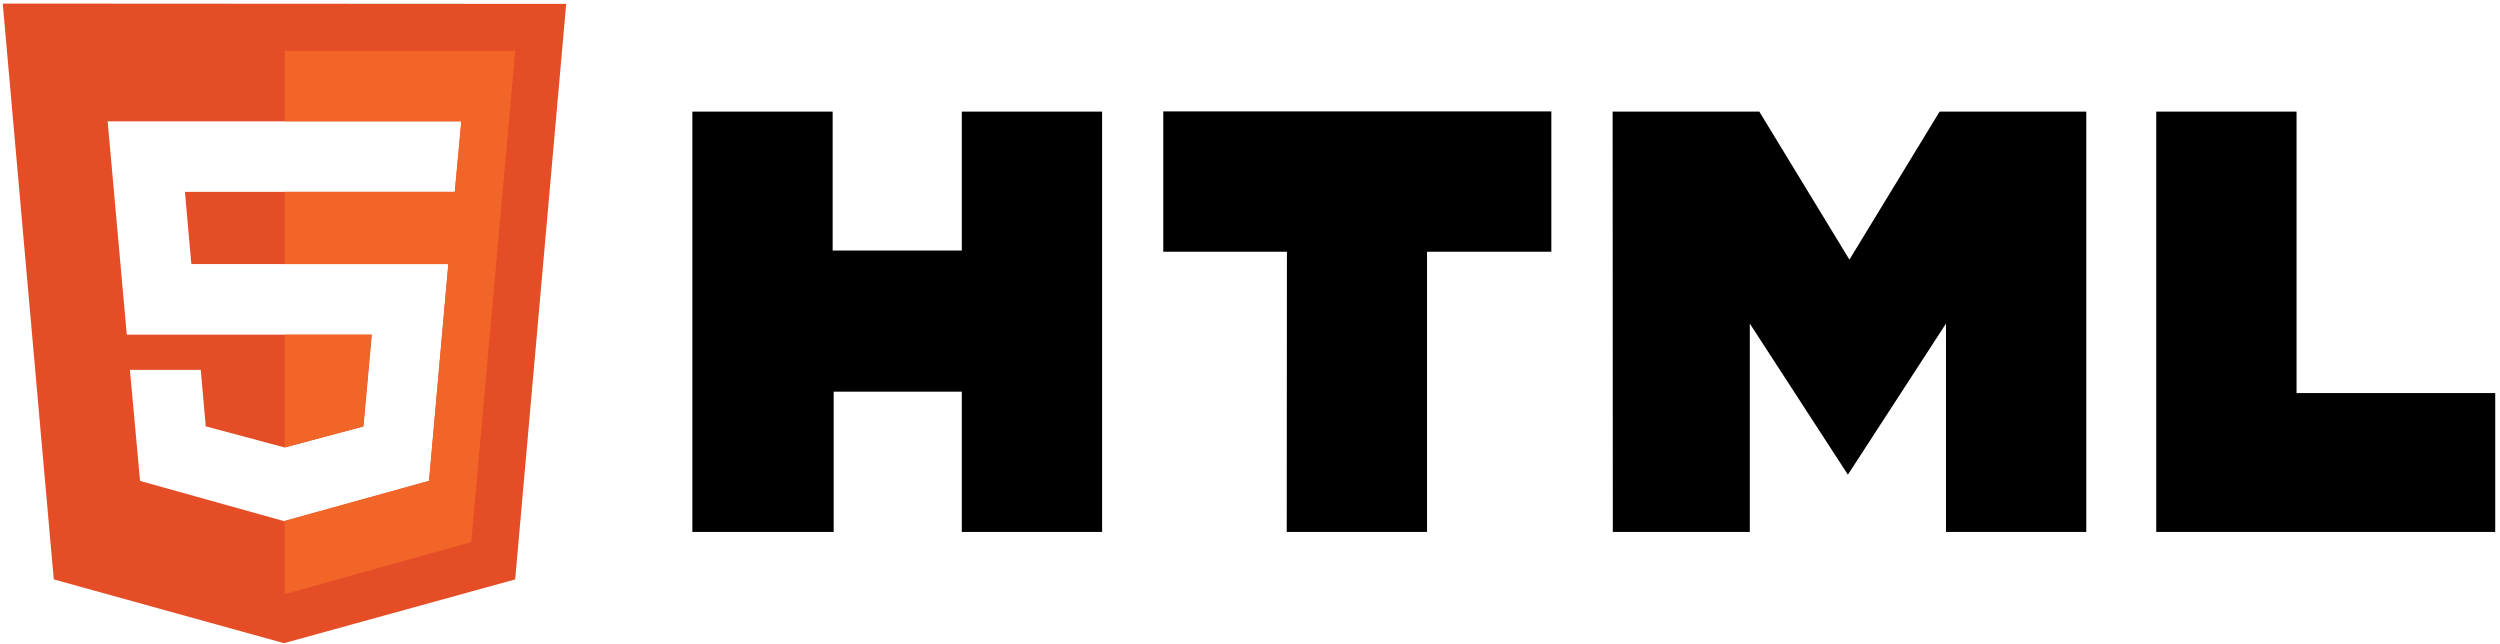 <svg width="392" height="101" viewBox="0 0 392 101" fill="none" xmlns="http://www.w3.org/2000/svg">
<path d="M108.56 17.5H130.56V39.28H150.81V17.5H172.81V83.41H150.81V61.41H130.72V83.41H108.56M201.79 39.47H182.4V17.47H243.25V39.47H223.76V83.41H201.76M252.86 17.5H275.86L289.99 40.71L304.13 17.5H327.13V83.41H305.13V50.74L289.75 74.43L274.37 50.74V83.41H252.89M338.1 17.5H360.1V61.63H391.25V83.41H338.1" fill="black"/>
<path d="M0.43 0.56L8.43 90.85L44.53 100.85L80.78 90.85L88.78 0.61L0.43 0.56ZM71.31 30.08H29L30 41.41H70.29L67.29 75.41L44.67 81.69V81.75L21.96 75.41L20.37 58H31.48L32.26 66.85L44.62 70.16L57 66.86L58.3 52.48H44.59H19.88L16.88 19.03H72.35L71.31 30.08Z" fill="#E44D26"/>
<path d="M44.64 70.18L44.62 70.17L44.59 70.18H44.64Z" fill="#E44D26"/>
<path d="M58.25 52.48H44.64V70.16L56.95 66.86L58.25 52.48Z" fill="#F16529"/>
<path d="M44.64 7.97V19.01H72.33L71.31 30.08H44.64V41.41H70.31L67.26 75.39L44.64 81.67V93.16L73.89 85L80.79 7.97H44.64Z" fill="#F16529"/>
</svg>
